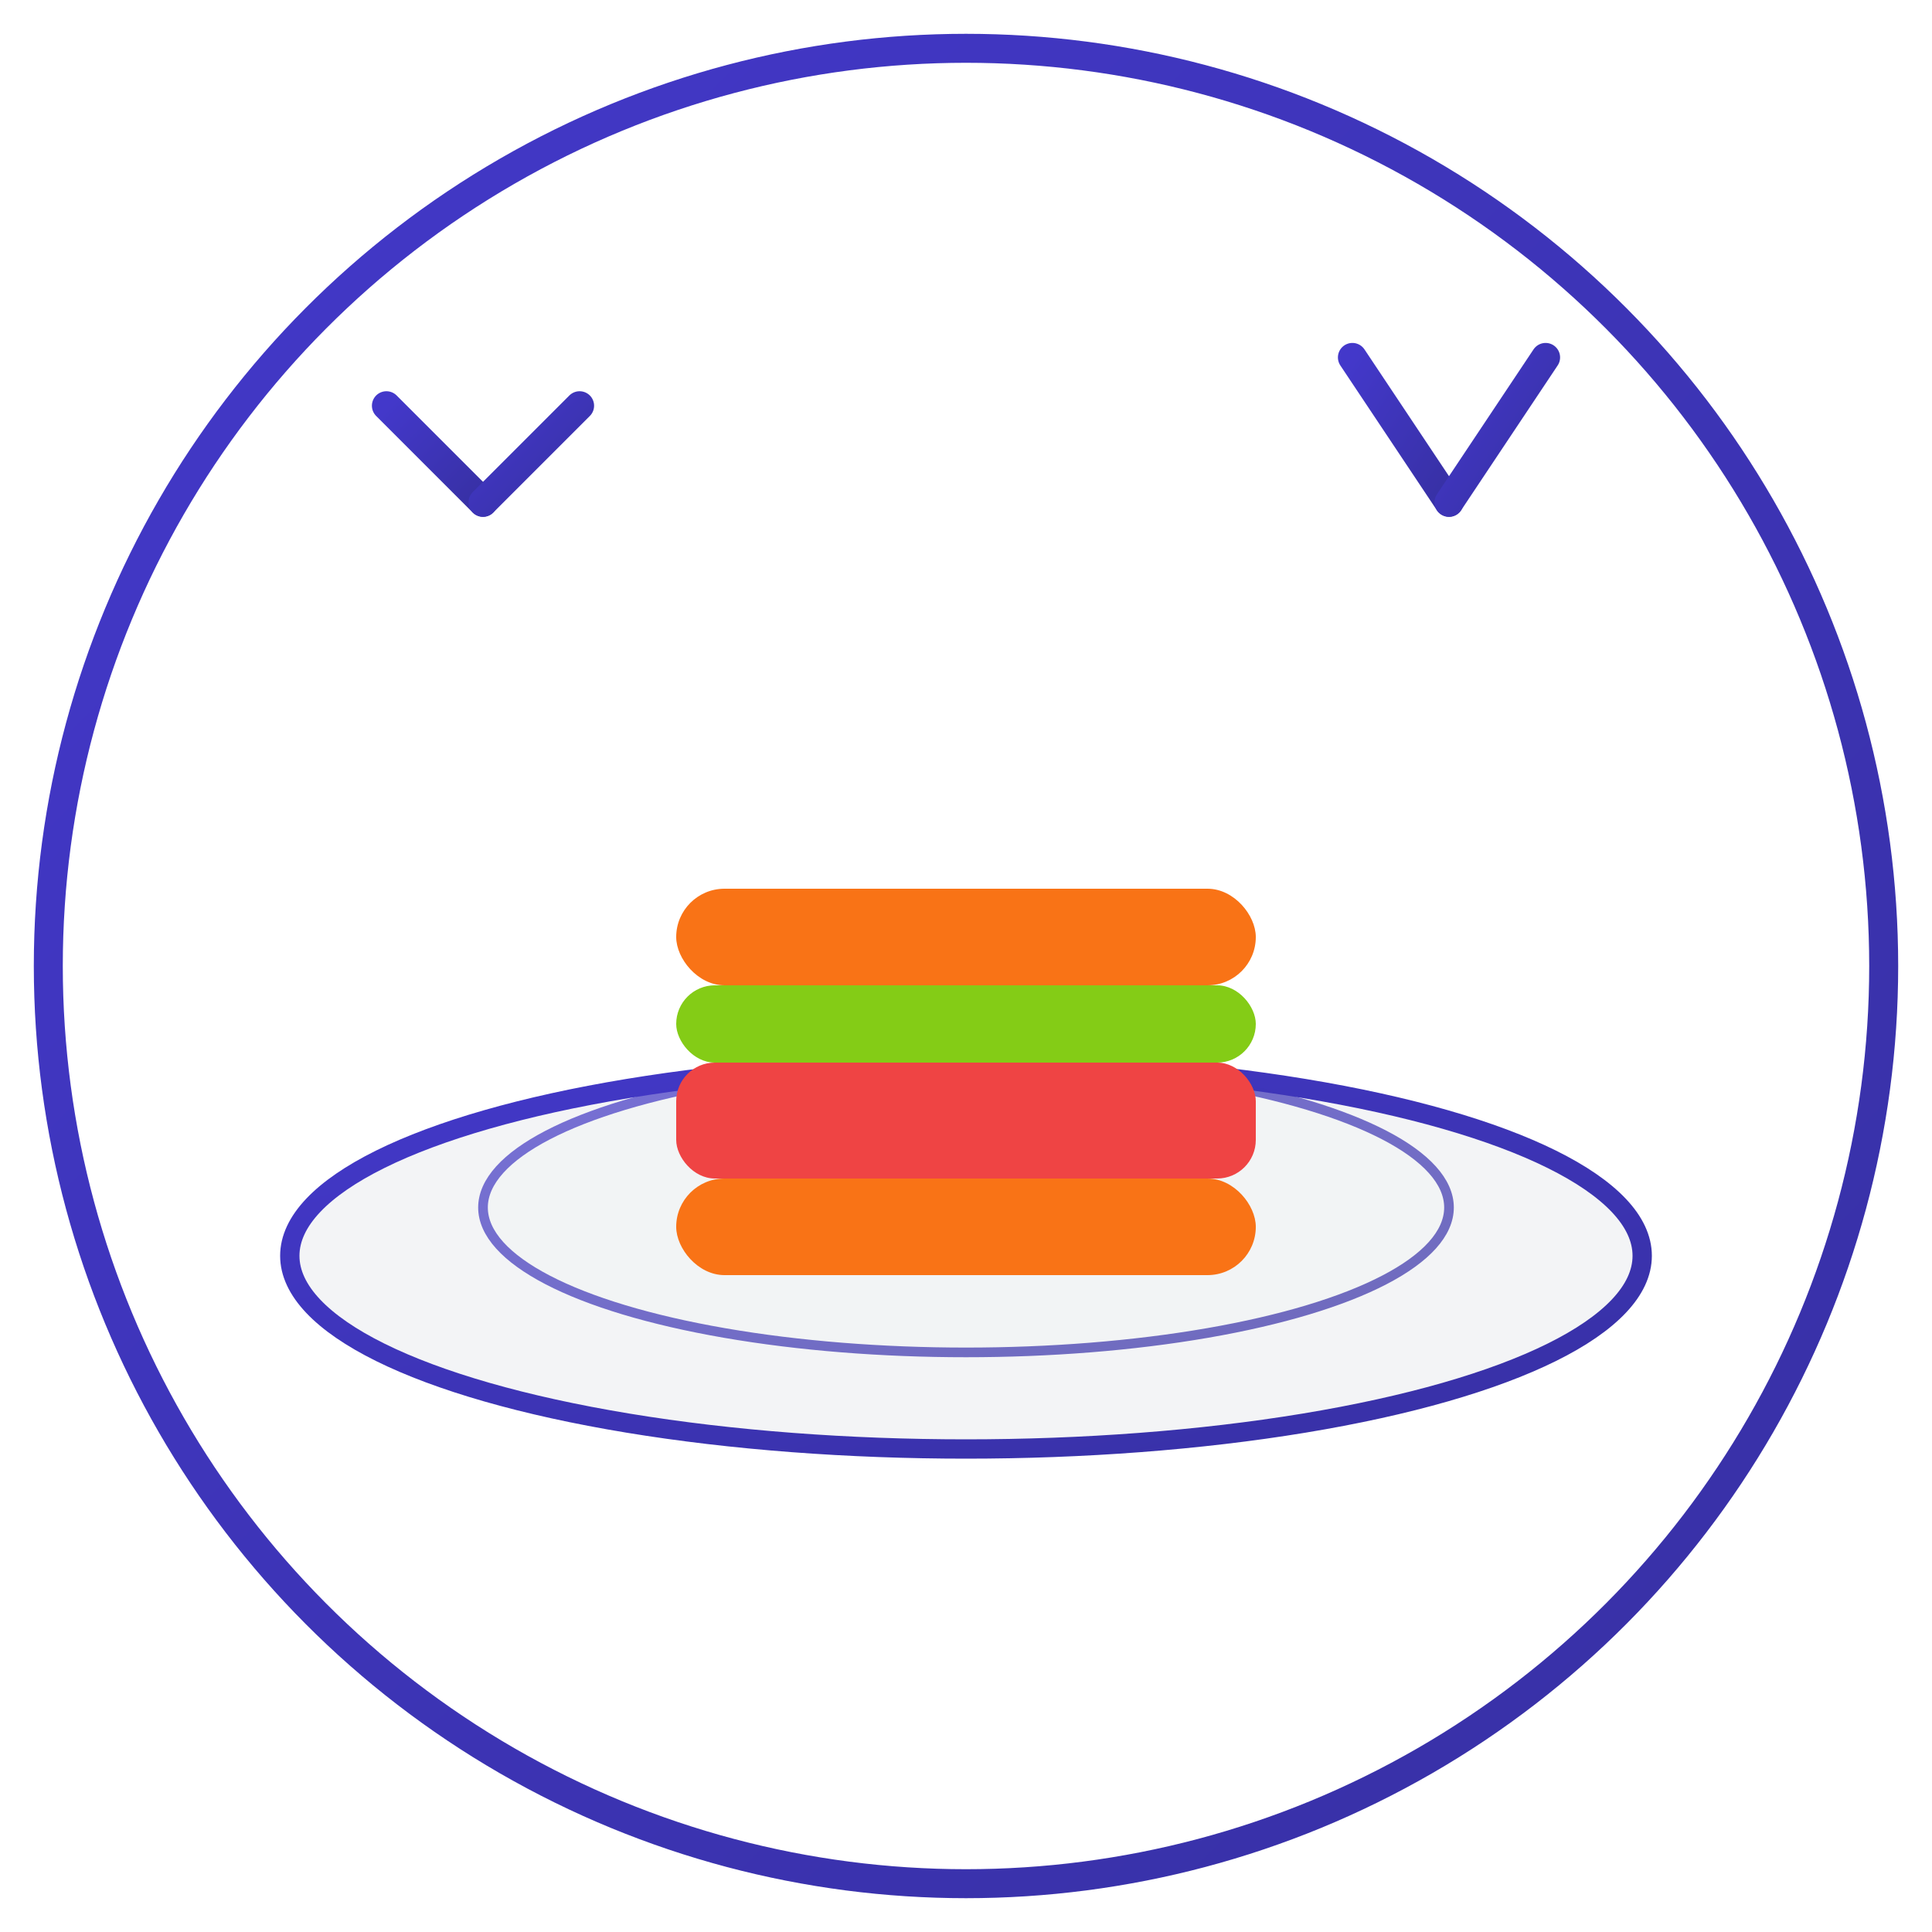 <?xml version="1.0" encoding="UTF-8"?>
<svg width="50" height="50" viewBox="0 0 200 200" xmlns="http://www.w3.org/2000/svg">
  <defs>
    <linearGradient id="logoGradient" x1="0%" y1="0%" x2="100%" y2="100%">
      <stop offset="0%" stop-color="#4338CA" />
      <stop offset="100%" stop-color="#3730A3" />
    </linearGradient>
    <filter id="shadow" x="-20%" y="-20%" width="140%" height="140%">
      <feGaussianBlur in="SourceAlpha" stdDeviation="3" />
      <feOffset dx="0" dy="2" result="offsetblur" />
      <feComponentTransfer>
        <feFuncA type="linear" slope="0.3" />
      </feComponentTransfer>
      <feMerge>
        <feMergeNode />
        <feMergeNode in="SourceGraphic" />
      </feMerge>
    </filter>
  </defs>
  
  <!-- Background Circle -->
  <circle cx="100" cy="100" r="95" fill="white" stroke="url(#logoGradient)" stroke-width="3" />
  
  <!-- Plate with Food -->
  <ellipse cx="100" cy="130" rx="70" ry="20" fill="#F3F4F6" stroke="url(#logoGradient)" stroke-width="2" />
  <ellipse cx="100" cy="125" rx="50" ry="15" fill="#F3F4F6" stroke="url(#logoGradient)" stroke-width="1" opacity="0.7" />
  
  <!-- Food Items -->
  <g filter="url(#shadow)">
    <!-- Burger/Sandwich -->
    <rect x="70" y="90" width="60" height="10" rx="5" fill="#F97316" />
    <rect x="70" y="100" width="60" height="8" rx="4" fill="#84CC16" />
    <rect x="70" y="108" width="60" height="12" rx="4" fill="#EF4444" />
    <rect x="70" y="120" width="60" height="10" rx="5" fill="#F97316" />
    
    <!-- Fork -->
    <path d="M50,50 L50,100" stroke="url(#logoGradient)" stroke-width="4" stroke-linecap="round" fill="none" />
    <path d="M50,50 L40,40" stroke="url(#logoGradient)" stroke-width="3" stroke-linecap="round" fill="none" />
    <path d="M50,50 L50,40" stroke="url(#logoGradient)" stroke-width="3" stroke-linecap="round" fill="none" />
    <path d="M50,50 L60,40" stroke="url(#logoGradient)" stroke-width="3" stroke-linecap="round" fill="none" />
    
    <!-- Knife -->
    <path d="M150,50 L150,100" stroke="url(#logoGradient)" stroke-width="4" stroke-linecap="round" fill="none" />
    <path d="M150,50 L140,35" stroke="url(#logoGradient)" stroke-width="3" stroke-linecap="round" fill="none" />
    <path d="M150,50 L160,35" stroke="url(#logoGradient)" stroke-width="3" stroke-linecap="round" fill="none" />
    
    <!-- Question Mark - removed for small version -->
  </g>
</svg>
